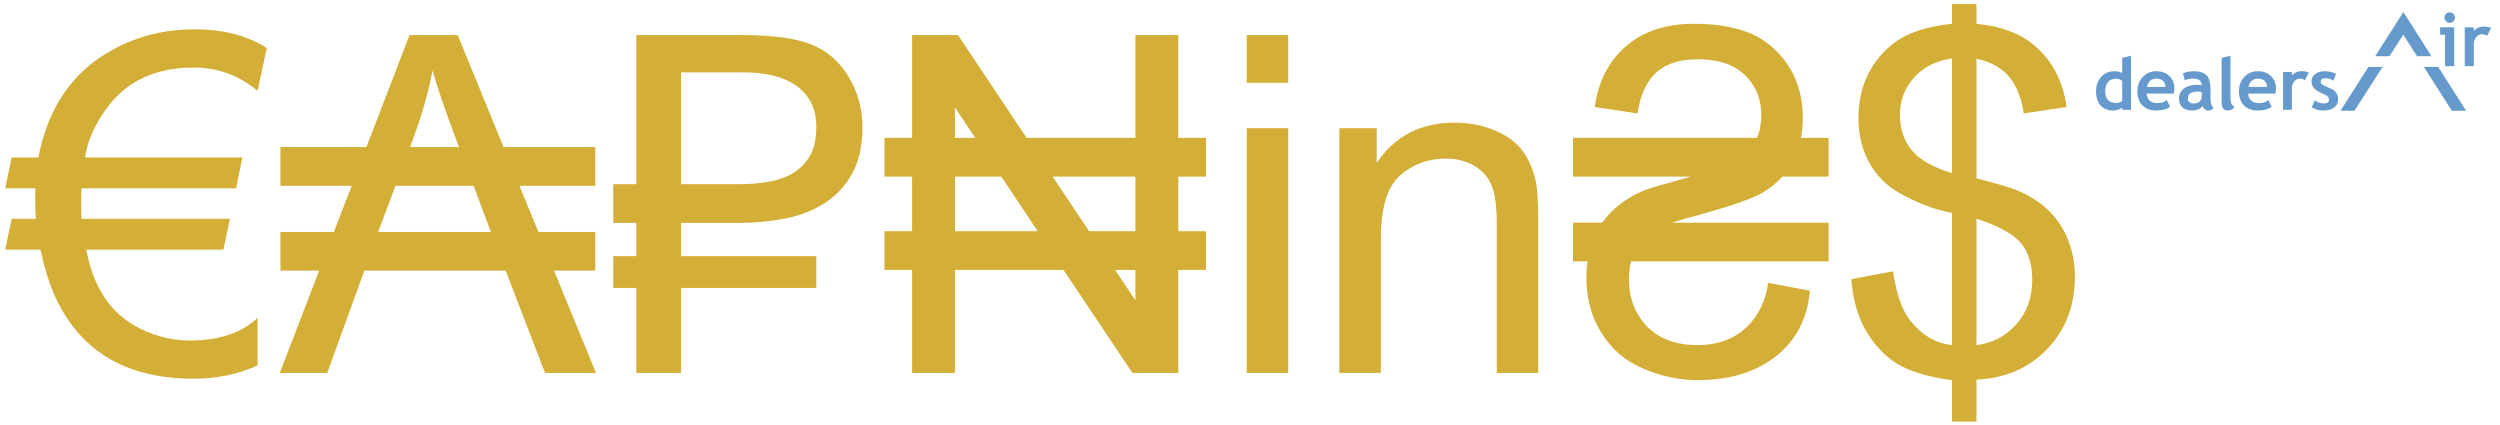 <?xml version="1.0" encoding="utf-8"?>
<!-- Generator: Adobe Illustrator 15.1.0, SVG Export Plug-In . SVG Version: 6.00 Build 0)  -->
<!DOCTYPE svg PUBLIC "-//W3C//DTD SVG 1.1//EN" "http://www.w3.org/Graphics/SVG/1.1/DTD/svg11.dtd">
<svg version="1.1" id="Layer_1" xmlns="http://www.w3.org/2000/svg" xmlns:xlink="http://www.w3.org/1999/xlink" x="0px" y="0px"
	 width="429px" height="73px" viewBox="-207 -2.5 429 73" enable-background="new -207 -2.5 429 73" xml:space="preserve">
<polygon fill="#6699CC" points="203.032,7.142 205.4,3.455 207.756,7.142 210.233,7.142 205.418,-0.44 200.589,7.142 "/>
<polygon fill="#6699CC" points="197.022,16.5 201.852,8.981 199.417,8.981 194.628,16.5 "/>
<polygon fill="#6699CC" points="216.177,16.5 211.401,8.981 208.932,8.981 213.735,16.5 "/>
<path fill="#6699CC" d="M157.168,16.343v-0.395c-0.125,0.138-0.338,0.258-0.637,0.361c-0.3,0.103-0.609,0.155-0.929,0.155
	c-0.906,0-1.619-0.288-2.139-0.862c-0.521-0.575-0.78-1.375-0.78-2.403c0-1.028,0.299-1.864,0.895-2.51
	c0.597-0.646,1.345-0.968,2.243-0.968c0.493,0,0.942,0.102,1.347,0.304V7.422l1.518-0.364v9.285H157.168L157.168,16.343z
	 M157.168,11.396c-0.323-0.259-0.661-0.389-1.013-0.389c-0.607,0-1.075,0.185-1.402,0.556s-0.492,0.902-0.492,1.593
	c0,1.352,0.652,2.027,1.955,2.027c0.146,0,0.324-0.043,0.537-0.13c0.212-0.087,0.351-0.175,0.416-0.264L157.168,11.396
	L157.168,11.396z"/>
<path fill="#6699CC" d="M166.005,13.558h-4.644c0.028,0.518,0.207,0.92,0.534,1.208c0.328,0.287,0.769,0.43,1.323,0.43
	c0.691,0,1.218-0.18,1.578-0.54l0.589,1.159c-0.534,0.433-1.331,0.649-2.392,0.649c-0.991,0-1.775-0.29-2.351-0.871
	c-0.577-0.581-0.865-1.391-0.865-2.431c0-1.023,0.316-1.852,0.949-2.488c0.634-0.635,1.394-0.953,2.279-0.953
	c0.942,0,1.699,0.281,2.271,0.844c0.569,0.563,0.855,1.278,0.855,2.148C166.132,12.9,166.09,13.181,166.005,13.558z M161.417,12.417
	h3.191c-0.105-0.951-0.631-1.426-1.577-1.426C162.165,10.99,161.627,11.465,161.417,12.417z"/>
<path fill="#6699CC" d="M170.963,15.693c-0.138,0.227-0.378,0.413-0.719,0.556c-0.343,0.144-0.699,0.215-1.071,0.215
	c-0.7,0-1.25-0.175-1.65-0.525c-0.401-0.35-0.602-0.847-0.602-1.49c0-0.752,0.282-1.341,0.847-1.767
	c0.564-0.424,1.366-0.637,2.406-0.637c0.178,0,0.389,0.03,0.631,0.091c0-0.765-0.483-1.147-1.45-1.147
	c-0.57,0-1.048,0.096-1.433,0.286l-0.327-1.178c0.521-0.25,1.144-0.376,1.863-0.376c0.991,0,1.718,0.225,2.179,0.677
	c0.461,0.451,0.691,1.306,0.691,2.564v1.39c0,0.866,0.174,1.41,0.522,1.633c-0.126,0.219-0.266,0.353-0.419,0.404
	c-0.154,0.051-0.33,0.076-0.528,0.076c-0.219,0-0.415-0.081-0.589-0.243C171.141,16.059,171.023,15.884,170.963,15.693z
	 M170.816,13.284c-0.258-0.053-0.452-0.079-0.582-0.079c-1.198,0-1.797,0.393-1.797,1.177c0,0.583,0.339,0.874,1.014,0.874
	c0.91,0,1.365-0.455,1.365-1.365V13.284L170.816,13.284z"/>
<path fill="#6699CC" d="M174.228,7.422l1.518-0.364v7.307c0,0.801,0.238,1.278,0.716,1.432c-0.234,0.445-0.635,0.667-1.201,0.667
	c-0.688,0-1.032-0.477-1.032-1.432V7.422z"/>
<path fill="#6699CC" d="M183.435,13.558h-4.644c0.029,0.518,0.207,0.92,0.534,1.208c0.328,0.287,0.77,0.43,1.324,0.43
	c0.691,0,1.218-0.18,1.577-0.54l0.589,1.159c-0.534,0.433-1.331,0.649-2.391,0.649c-0.992,0-1.775-0.29-2.353-0.871
	c-0.576-0.581-0.864-1.391-0.864-2.431c0-1.023,0.316-1.852,0.95-2.488c0.633-0.635,1.393-0.953,2.278-0.953
	c0.942,0,1.699,0.281,2.27,0.844s0.855,1.278,0.855,2.148C183.562,12.9,183.52,13.181,183.435,13.558z M178.847,12.417h3.191
	c-0.104-0.951-0.631-1.426-1.577-1.426C179.595,10.99,179.057,11.465,178.847,12.417z"/>
<path fill="#6699CC" d="M188.531,11.257c-0.271-0.178-0.567-0.267-0.892-0.267c-0.352,0-0.664,0.16-0.938,0.479
	c-0.273,0.32-0.409,0.71-0.409,1.172v3.701h-1.518v-6.5h1.518v0.595c0.424-0.478,0.989-0.717,1.693-0.717
	c0.518,0,0.914,0.079,1.189,0.237L188.531,11.257z"/>
<path fill="#6699CC" d="M189.686,15.924l0.54-1.208c0.453,0.36,0.965,0.54,1.535,0.54c0.591,0,0.886-0.21,0.886-0.631
	c0-0.246-0.089-0.449-0.267-0.607c-0.179-0.158-0.524-0.344-1.038-0.559c-1.12-0.465-1.681-1.116-1.681-1.954
	c0-0.563,0.214-1,0.643-1.314s0.978-0.47,1.645-0.47c0.676,0,1.312,0.151,1.906,0.455l-0.437,1.178
	c-0.332-0.284-0.794-0.425-1.384-0.425c-0.53,0-0.795,0.21-0.795,0.631c0,0.166,0.087,0.316,0.261,0.449
	c0.174,0.134,0.546,0.313,1.116,0.537c0.57,0.225,0.981,0.497,1.232,0.816s0.376,0.706,0.376,1.16c0,0.603-0.224,1.077-0.67,1.423
	c-0.447,0.346-1.056,0.519-1.824,0.519c-0.433,0-0.779-0.035-1.041-0.106C190.429,16.288,190.094,16.143,189.686,15.924z"/>
<path fill="#6699CC" d="M212.572,8.844V3.466h-0.852V2.193h2.422v6.651H212.572L212.572,8.844z M213.373-0.384
	c0.249,0,0.461,0.088,0.637,0.264c0.176,0.176,0.264,0.388,0.264,0.636s-0.088,0.46-0.264,0.637
	c-0.176,0.176-0.388,0.264-0.637,0.264c-0.248,0-0.46-0.088-0.637-0.264c-0.176-0.176-0.263-0.388-0.263-0.637
	s0.087-0.46,0.263-0.636C212.913-0.296,213.125-0.384,213.373-0.384z"/>
<path fill="#6699CC" d="M219.795,3.64c-0.277-0.182-0.582-0.273-0.913-0.273c-0.36,0-0.68,0.164-0.959,0.491s-0.42,0.727-0.42,1.199
	v3.788h-1.553V2.193h1.553v0.608c0.436-0.488,1.012-0.732,1.733-0.732c0.529,0,0.936,0.081,1.217,0.242L219.795,3.64z"/>
<path fill="#D4AF37" d="M-173.755,9.095c-4.43,0-8.147,1.068-11.153,3.204c-1.793,1.266-3.415,3.059-4.865,5.379
	c-1.477,2.399-2.347,4.681-2.61,6.842h26.974l-1.068,5.301h-26.539c-0.026,0.553-0.04,1.081-0.04,1.582
	c0,2.03,0.013,3.242,0.04,3.639h25.471l-1.107,5.299h-23.533c1.107,6.039,3.771,10.323,7.989,12.854
	c3.032,1.819,6.314,2.729,9.848,2.729c4.93,0,8.78-1.292,11.549-3.877v8.148c-3.296,1.528-6.935,2.293-10.916,2.293
	c-11.918,0-19.973-4.956-24.166-14.871c-0.844-2.003-1.569-4.43-2.175-7.277h-6.051l1.107-5.299h4.153
	c-0.079-1.107-0.119-2.308-0.119-3.6c0-0.527,0.013-1.068,0.04-1.621h-5.181L-205,24.52h4.588
	c1.635-8.595,5.893-14.765,12.775-18.509c4.245-2.32,8.925-3.48,14.041-3.48c4.904,0,9.031,1.068,12.379,3.204l-1.582,7.356
	C-166.017,10.427-169.668,9.095-173.755,9.095z"/>
<path fill="#D4AF37" d="M-104.729,61.5h-8.741l-6.763-17.561h-24.245l-6.368,17.561h-8.147l6.763-17.561h-6.645v-6.645h9.176
	l3.045-7.91h-12.221V22.74h14.752l7.396-19.222h8.266l7.871,19.222h15.741v6.645h-13.012l3.243,7.91h9.769v6.645h-7.08
	L-104.729,61.5z M-122.765,37.295l-2.966-7.91h-13.408l-2.966,7.91H-122.765z M-128.223,22.74l-0.435-1.107
	c-1.873-4.957-3.243-8.964-4.113-12.023c-0.765,3.876-1.806,7.568-3.125,11.074l-0.751,2.057H-128.223z"/>
<path fill="#D4AF37" d="M-90.136,35.752v5.695h23.216v5.459h-23.216V61.5h-7.673V46.906h-3.955v-5.459h3.955v-5.695h-3.955v-6.645
	h3.955V3.519h18.154c5.194,0,9.123,0.528,11.786,1.582c2.689,1.028,4.838,2.861,6.447,5.498c1.608,2.637,2.413,5.551,2.413,8.741
	c0,3.217-0.593,5.88-1.78,7.989s-2.762,3.791-4.726,5.043c-1.965,1.252-4.219,2.129-6.764,2.63s-5.175,0.751-7.89,0.751H-90.136z
	 M-80.169,29.107c1.766,0,3.454-0.138,5.063-0.415c1.608-0.276,3.019-0.784,4.232-1.522c1.212-0.738,2.175-1.733,2.887-2.986
	c0.712-1.252,1.068-2.867,1.068-4.845c0-1.714-0.323-3.164-0.969-4.351c-0.646-1.187-1.53-2.155-2.65-2.907
	c-1.121-0.751-2.432-1.298-3.935-1.641c-1.503-0.342-3.125-0.514-4.865-0.514h-10.797v19.182H-80.169z"/>
<path fill="#D4AF37" d="M-0.06,43.82h-4.746V61.5h-7.871l-11.826-17.68H-43.13V61.5h-7.356V43.82h-4.746v-6.645h4.746v-9.373h-4.746
	v-6.645h4.746V3.519h7.871l11.786,17.64h18.668V3.519h7.356v17.64h4.746v6.645h-4.746v9.373h4.746V43.82z M-39.65,21.158
	l-3.48-5.221v5.221H-39.65z M-28.932,37.176l-6.249-9.373h-7.95v9.373H-28.932z M-12.162,37.176v-9.373h-14.199l6.249,9.373H-12.162
	z M-12.162,49.041V43.82h-3.48L-12.162,49.041z"/>
<path fill="#D4AF37" d="M6.942,11.706V3.519h7.119v8.187H6.942z M6.942,61.5V19.497h7.119V61.5H6.942z"/>
<path fill="#D4AF37" d="M22.833,61.5V19.497h6.407v5.972c3.085-4.613,7.541-6.921,13.368-6.921c2.531,0,4.858,0.455,6.98,1.364
	c2.123,0.91,3.711,2.103,4.766,3.58c1.054,1.477,1.793,3.23,2.215,5.26c0.263,1.318,0.396,3.626,0.396,6.922V61.5h-7.119V35.95
	c0-2.9-0.277-5.068-0.831-6.506s-1.536-2.584-2.946-3.441c-1.411-0.856-3.065-1.285-4.964-1.285c-3.032,0-5.649,0.963-7.851,2.888
	c-2.202,1.925-3.303,5.576-3.303,10.955V61.5H22.833z"/>
<path fill="#D4AF37" d="M106.786,42.357H72.891c-0.237,0.896-0.356,1.938-0.356,3.125c0,3.006,0.91,5.55,2.729,7.633
	c2.109,2.399,5.102,3.6,8.978,3.6c3.718,0,6.658-1.147,8.82-3.441c1.793-1.846,2.913-4.258,3.362-7.238l7.159,1.346
	c-0.422,4.772-2.367,8.522-5.833,11.252c-3.468,2.729-7.944,4.094-13.428,4.094c-2.716,0-5.405-0.488-8.068-1.464
	c-2.664-0.976-4.772-2.28-6.328-3.915c-3.138-3.296-4.707-7.409-4.707-12.34c0-0.844,0.065-1.728,0.198-2.65h-2.492v-6.645h5.023
	c1.608-2.32,3.955-4.152,7.04-5.498c0.659-0.289,3.375-1.094,8.147-2.412h-20.21v-6.645h31.562c0.5-1.133,0.751-2.452,0.751-3.955
	c0-2.478-0.791-4.601-2.373-6.368c-1.873-2.109-4.707-3.164-8.503-3.164c-3.455,0-6.025,0.949-7.712,2.848
	c-1.345,1.503-2.229,3.652-2.65,6.447l-7.356-1.107c0.633-4.509,2.505-8.055,5.616-10.639c2.9-2.426,6.71-3.639,11.43-3.639
	c5.906,0,10.336,1.292,13.289,3.876c3.585,3.138,5.379,7.238,5.379,12.3c0,1.187-0.105,2.32-0.316,3.401h4.746v6.645h-7.95
	c-1.002,1.134-2.189,2.083-3.56,2.848c-2.031,1.134-6.421,2.598-13.17,4.391c-0.765,0.211-1.477,0.435-2.136,0.672h26.815V42.357z"
	/>
<path fill="#D4AF37" d="M127.972,69.846v-7.119c-3.56-0.449-6.453-1.246-8.682-2.394c-2.228-1.146-4.152-2.999-5.774-5.557
	c-1.621-2.558-2.564-5.682-2.828-9.374l7.159-1.344c0.554,3.823,1.529,6.631,2.927,8.424c2.004,2.531,4.403,3.942,7.198,4.232
	V34.052c-2.927-0.554-5.919-1.688-8.978-3.401c-2.269-1.266-4.015-3.019-5.241-5.26c-1.226-2.241-1.839-4.786-1.839-7.634
	c0-5.063,1.793-9.162,5.379-12.3c2.399-2.109,5.959-3.401,10.679-3.876v-3.401h4.192v3.401c4.14,0.396,7.422,1.608,9.849,3.639
	c3.11,2.584,4.982,6.13,5.615,10.639l-7.355,1.107c-0.423-2.794-1.3-4.937-2.631-6.427s-3.157-2.472-5.478-2.947v20.527
	c3.586,0.896,5.959,1.596,7.119,2.096c2.215,0.977,4.021,2.163,5.419,3.561c1.396,1.397,2.472,3.059,3.223,4.982
	c0.752,1.926,1.127,4.009,1.127,6.25c0,4.931-1.568,9.044-4.706,12.34s-7.198,5.063-12.182,5.299v7.199H127.972z M127.972,7.513
	c-2.769,0.422-4.95,1.529-6.546,3.322c-1.595,1.793-2.393,3.916-2.393,6.368c0,2.426,0.679,4.456,2.037,6.091
	c1.357,1.635,3.658,2.94,6.901,3.915V7.513z M132.164,56.715c2.769-0.343,5.056-1.543,6.862-3.6
	c1.806-2.057,2.709-4.601,2.709-7.633c0-2.584-0.64-4.661-1.918-6.229c-1.279-1.568-3.83-2.973-7.653-4.212V56.715z"/>
</svg>
